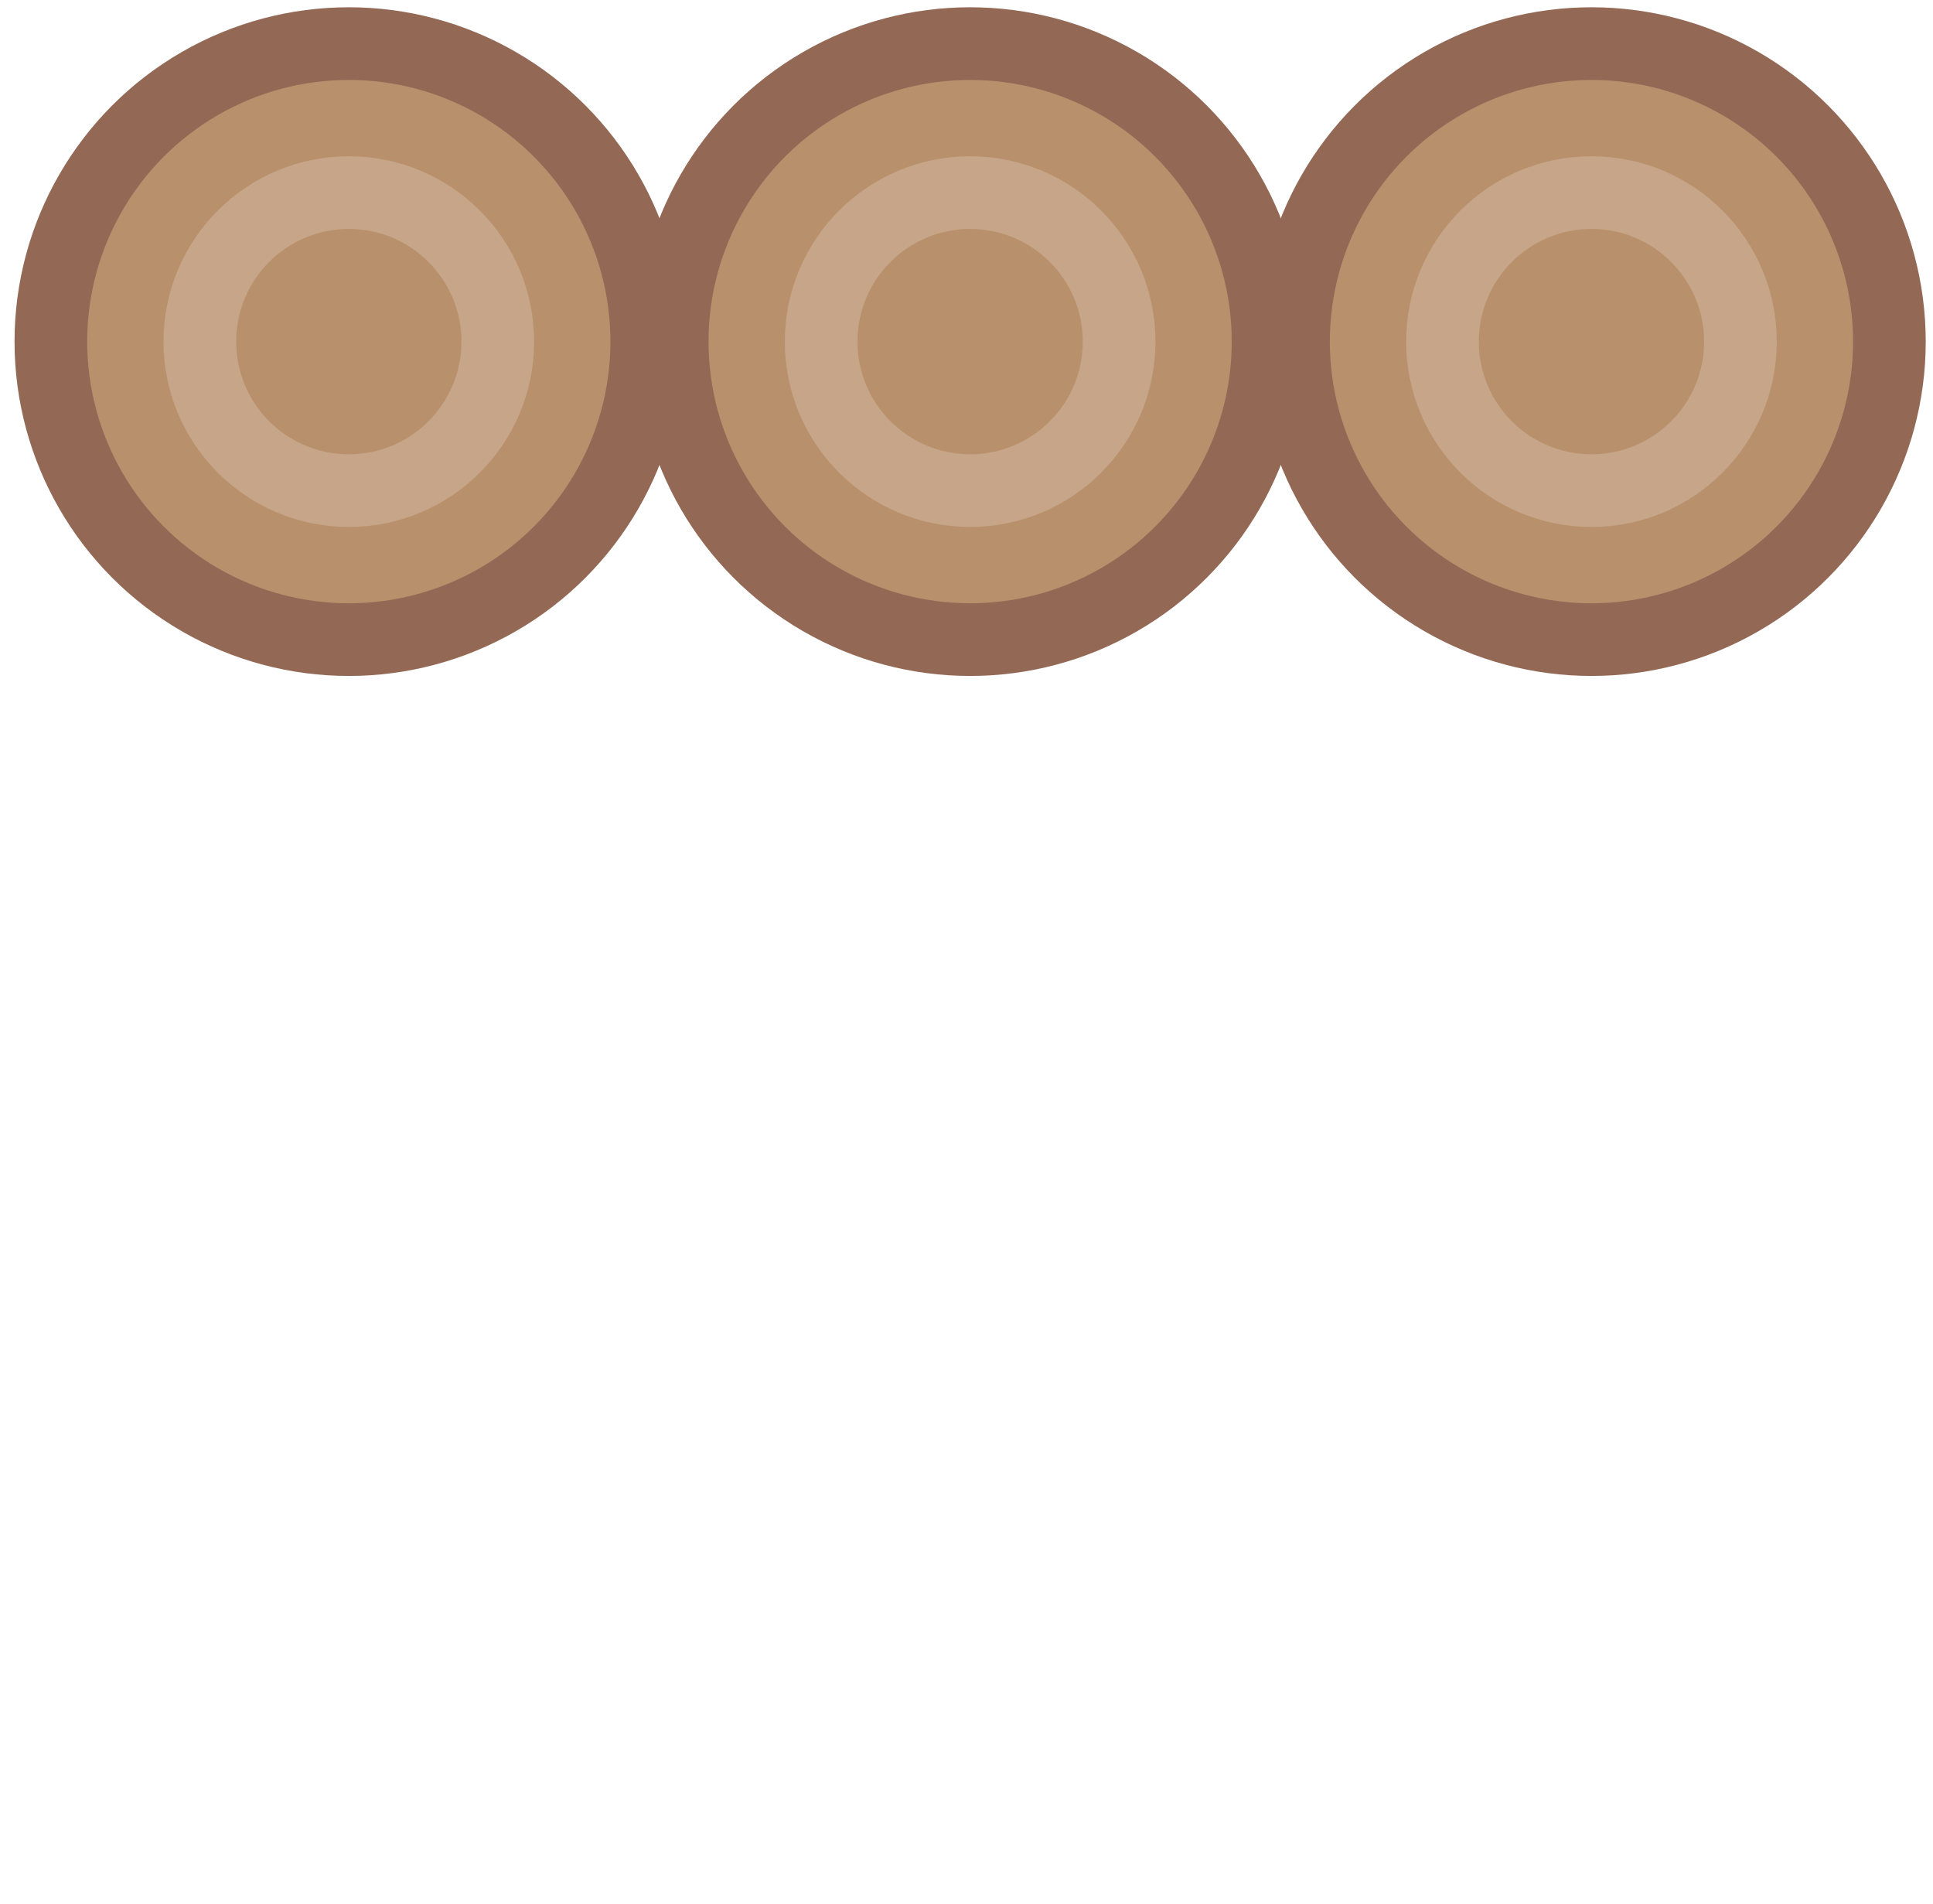 <?xml version="1.0" encoding="UTF-8" standalone="no"?>
<svg width="133px" height="131px" viewBox="0 0 133 131" version="1.1" xmlns="http://www.w3.org/2000/svg" xmlns:xlink="http://www.w3.org/1999/xlink" xmlns:sketch="http://www.bohemiancoding.com/sketch/ns">
    <!-- Generator: Sketch 3.3.3 (12081) - http://www.bohemiancoding.com/sketch -->
    <title></title>
    <desc>Created with Sketch.</desc>
    <defs></defs>
    <g id="Tileset" stroke="none" stroke-width="1" fill="none" fill-rule="evenodd" sketch:type="MSPage">
        <g id="terrain" sketch:type="MSArtboardGroup" transform="translate(-510, -1277)">
            <g id="Terrain-Bridge-A-02" sketch:type="MSLayerGroup" transform="translate(512, 1280)">
                <rect id="Rectangle-5050" sketch:type="MSShapeGroup" x="0" y="0" width="128" height="128"></rect>
                <g id="Oval-1143-+-Oval-1143-Copy-5" transform="translate(1.5, 0)" stroke-width="5" fill="#B9906C" sketch:type="MSShapeGroup">
                    <circle id="Oval-1143" stroke="#936956" cx="20.5" cy="20.5" r="20.5"></circle>
                    <circle id="Oval-1143-Copy-5" stroke="#C7A588" cx="20.5" cy="20.5" r="10.25"></circle>
                </g>
                <g id="Oval-1143-Copy-+-Oval-1143-Copy-3" transform="translate(44.25, 0)" stroke-width="5" fill="#B9906C" sketch:type="MSShapeGroup">
                    <circle id="Oval-1143-Copy" stroke="#936956" cx="20.5" cy="20.5" r="20.5"></circle>
                    <circle id="Oval-1143-Copy-3" stroke="#C7A588" cx="20.5" cy="20.5" r="10.25"></circle>
                </g>
                <g id="Oval-1143-Copy-2-+-Oval-1143-Copy-4" transform="translate(87, 0)" stroke-width="5" fill="#B9906C" sketch:type="MSShapeGroup">
                    <circle id="Oval-1143-Copy-2" stroke="#936956" cx="20.5" cy="20.5" r="20.5"></circle>
                    <circle id="Oval-1143-Copy-4" stroke="#C7A588" cx="20.5" cy="20.5" r="10.25"></circle>
                </g>
            </g>
        </g>
    </g>
</svg>